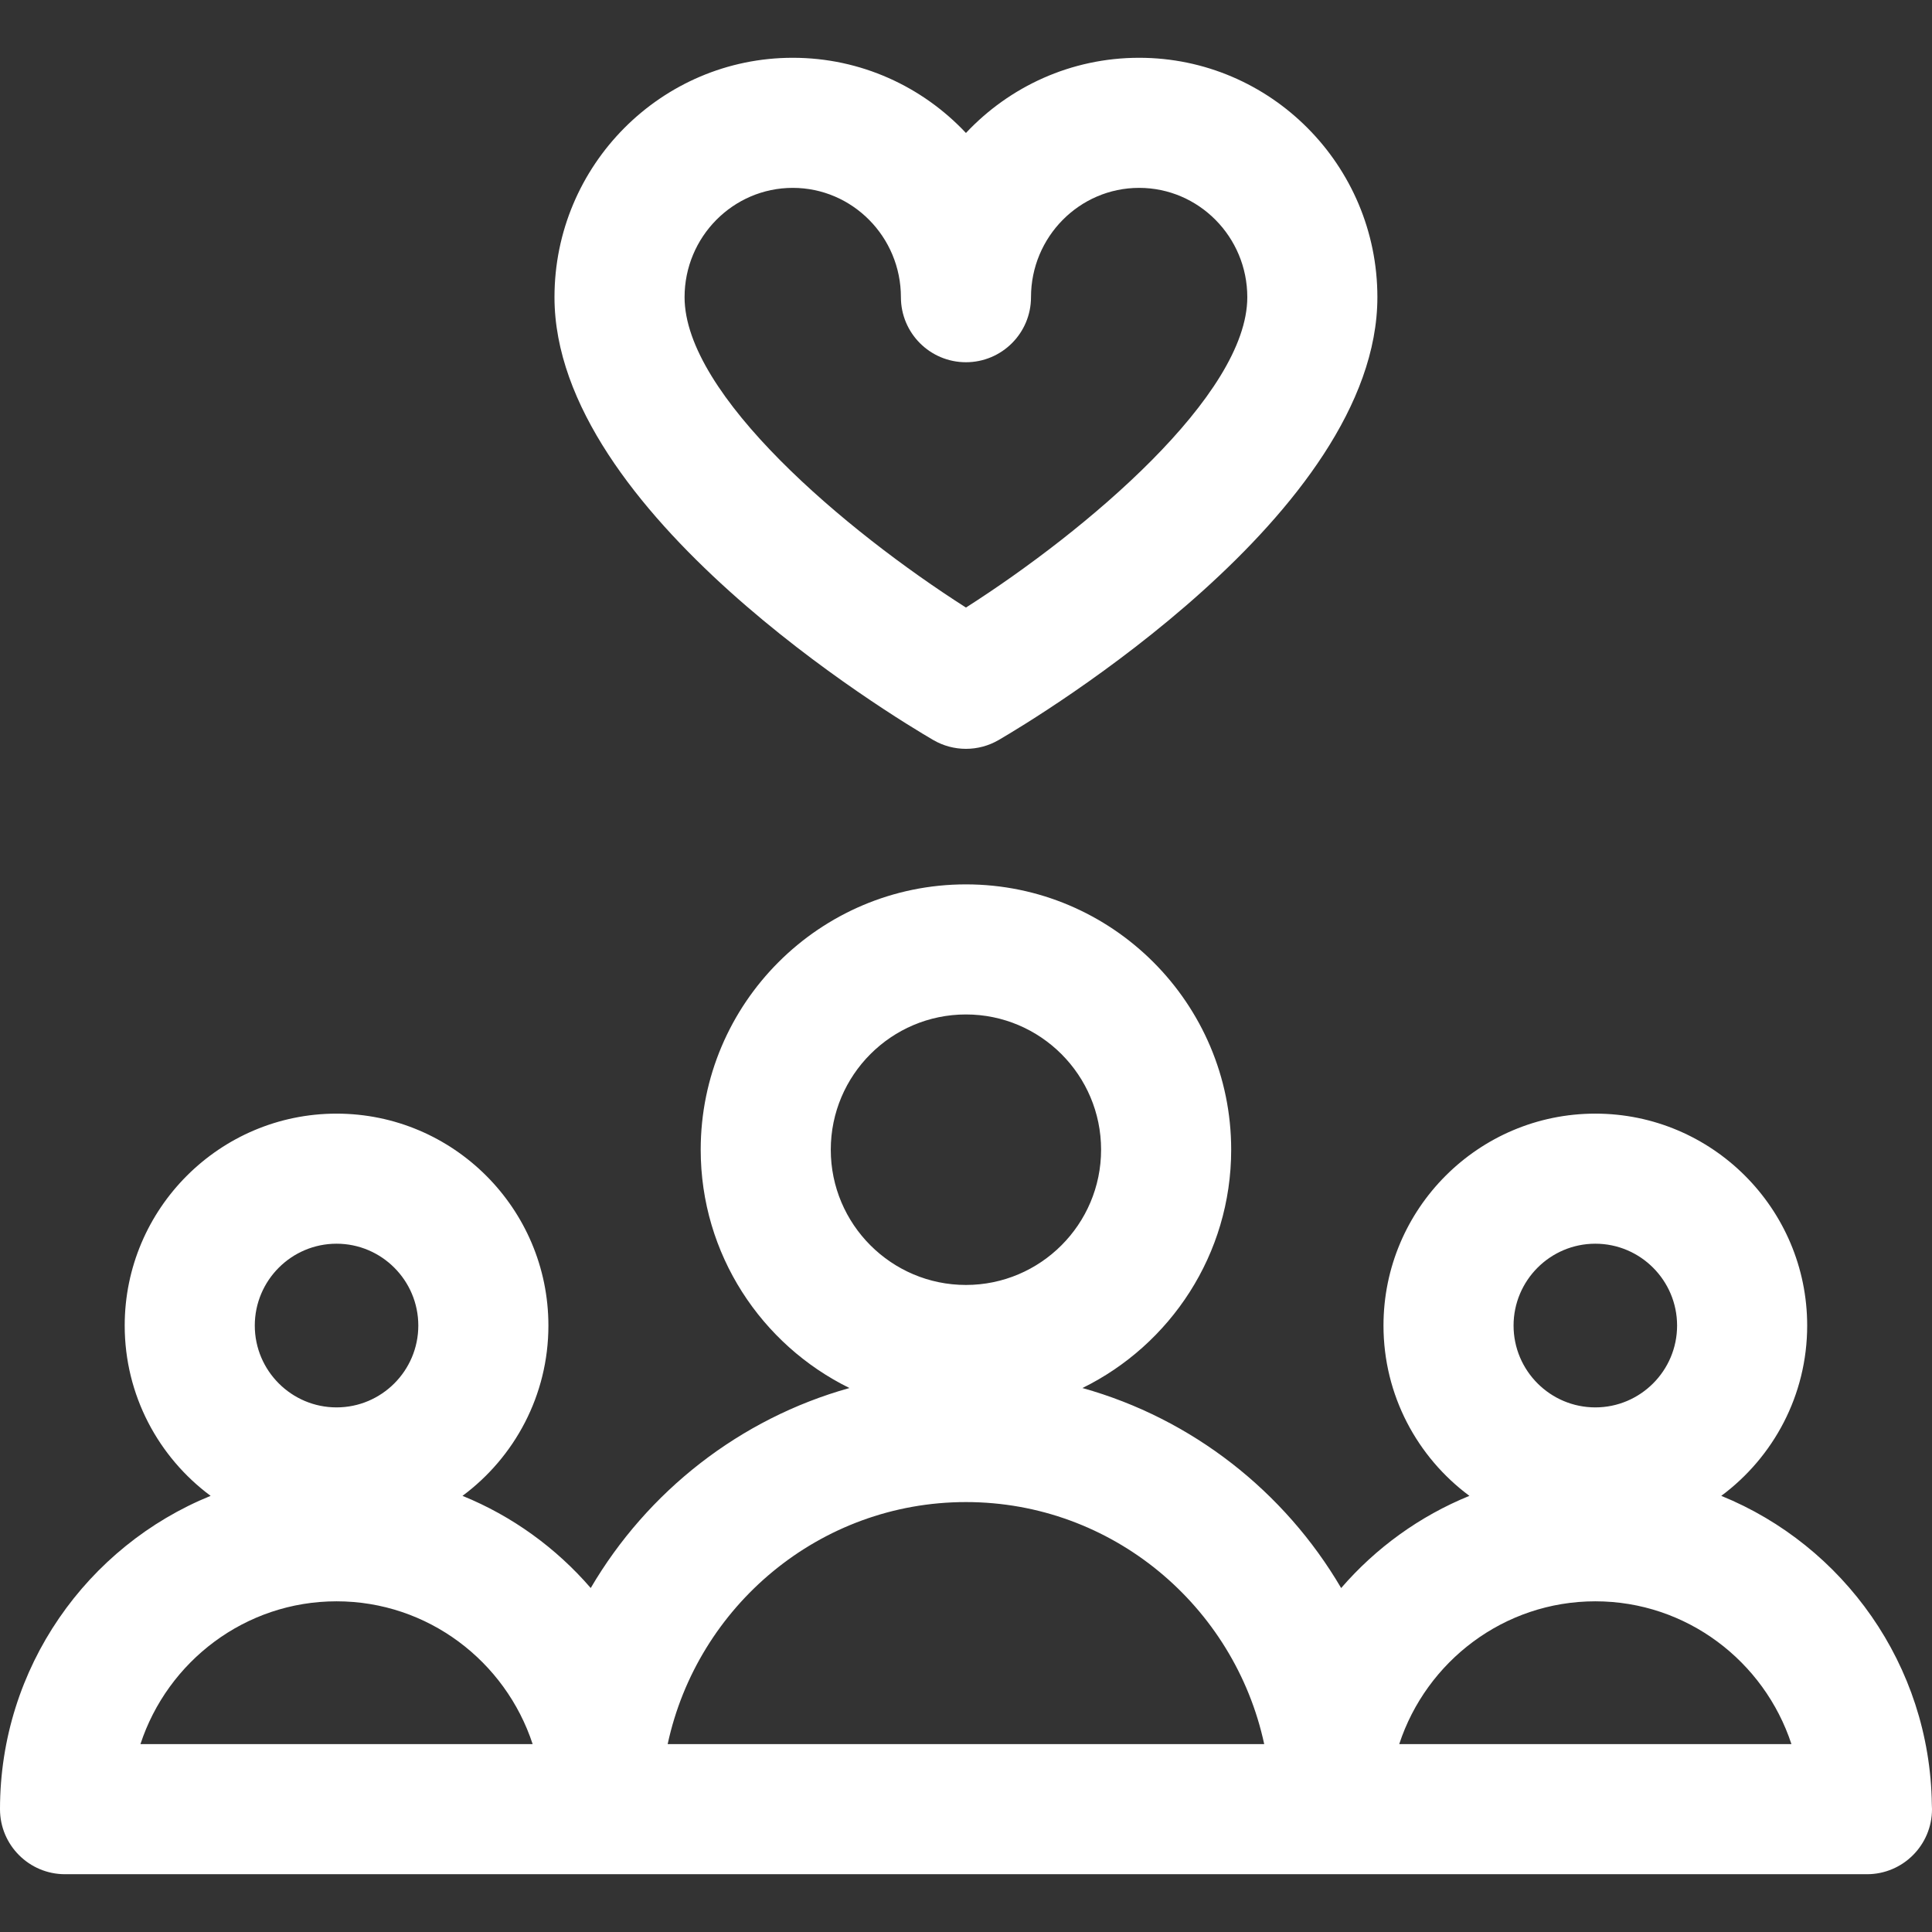 <?xml version="1.0" encoding="iso-8859-1"?>
<!-- Generator: Adobe Illustrator 18.0.0, SVG Export Plug-In . SVG Version: 6.00 Build 0)  -->
<!DOCTYPE svg PUBLIC "-//W3C//DTD SVG 1.1//EN" "http://www.w3.org/Graphics/SVG/1.1/DTD/svg11.dtd">
<svg version="1.1" id="Capa_1" xmlns="http://www.w3.org/2000/svg" xmlns:xlink="http://www.w3.org/1999/xlink" x="0px" y="0px"
	 viewBox="0 0 297 297" style="enable-background:new 0 0 297 297;" fill="white" xml:space="preserve">
<rect x="0" y="0" width="297" height="297" fill="#333333" stroke="none"/>
<g>
	<path d="M143.459,113.756c1.555,0.907,3.294,1.36,5.034,1.36c1.74,0,3.479-0.453,5.035-1.36c5.959-3.474,58.213-34.89,58.213-68.07
		c0-20.293-16.431-36.803-36.627-36.803c-10.478,0-19.94,4.444-26.622,11.557c-6.682-7.112-16.146-11.557-26.624-11.557
		c-20.197,0-36.629,16.51-36.629,36.803C85.239,78.867,137.499,110.283,143.459,113.756z M121.868,28.881
		c9.168,0,16.626,7.538,16.626,16.805c0,5.522,4.478,9.999,9.999,9.999s9.999-4.477,9.999-9.999c0-9.267,7.456-16.805,16.622-16.805
		c9.169,0,16.629,7.538,16.629,16.805c0,15.032-24.739,35.901-43.25,47.712c-18.514-11.81-43.256-32.68-43.256-47.712
		C105.237,36.419,112.698,28.881,121.868,28.881z"/>
	<path d="M296.976,277.409c-0.286-21.471-13.615-39.828-32.371-47.457c8.007-5.94,13.207-15.462,13.207-26.177
		c0-17.966-14.609-32.581-32.567-32.581s-32.566,14.615-32.566,32.581c0,10.716,5.201,20.237,13.208,26.178
		c-7.648,3.111-14.389,8.006-19.715,14.171c-8.7-14.837-22.9-26.034-39.773-30.749c13.529-6.645,22.867-20.566,22.867-36.633
		c0-22.492-18.292-40.791-40.775-40.791s-40.775,18.299-40.775,40.791c0,16.066,9.338,29.988,22.866,36.633
		c-16.87,4.715-31.072,15.91-39.772,30.745c-5.325-6.163-12.064-11.058-19.712-14.168c8.006-5.94,13.206-15.462,13.206-26.177
		c0-17.966-14.609-32.581-32.566-32.581S19.17,185.809,19.17,203.775c0,10.716,5.201,20.237,13.208,26.178
		C13.416,237.666,0,256.343,0,278.118c0,5.521,4.477,9.999,9.999,9.999h276.982c0.007,0,0.015,0,0.02,0
		c5.523,0,9.999-4.478,9.999-9.999C297,277.879,296.992,277.643,296.976,277.409z M51.736,191.191
		c6.931,0,12.568,5.646,12.568,12.584c0,6.936-5.638,12.579-12.568,12.579s-12.568-5.644-12.568-12.579
		C39.168,196.837,44.806,191.191,51.736,191.191z M21.589,268.119c4.179-12.736,16.114-21.955,30.148-21.955
		s25.97,9.219,30.147,21.955H21.589z M127.713,176.742c0-11.466,9.32-20.793,20.777-20.793s20.777,9.327,20.777,20.793
		c0,11.464-9.32,20.79-20.777,20.79S127.713,188.206,127.713,176.742z M102.638,268.119c4.57-21.245,23.394-37.211,45.853-37.211
		s41.282,15.966,45.852,37.211H102.638z M245.244,191.191c6.931,0,12.569,5.646,12.569,12.584c0,6.936-5.639,12.579-12.569,12.579
		s-12.568-5.644-12.568-12.579C232.676,196.837,238.313,191.191,245.244,191.191z M215.097,268.119
		c4.178-12.736,16.114-21.955,30.148-21.955c14.033,0,25.969,9.219,30.148,21.955H215.097z"/>
</g>
<g>
</g>
<g>
</g>
<g>
</g>
<g>
</g>
<g>
</g>
<g>
</g>
<g>
</g>
<g>
</g>
<g>
</g>
<g>
</g>
<g>
</g>
<g>
</g>
<g>
</g>
<g>
</g>
<g>
</g>
</svg>
